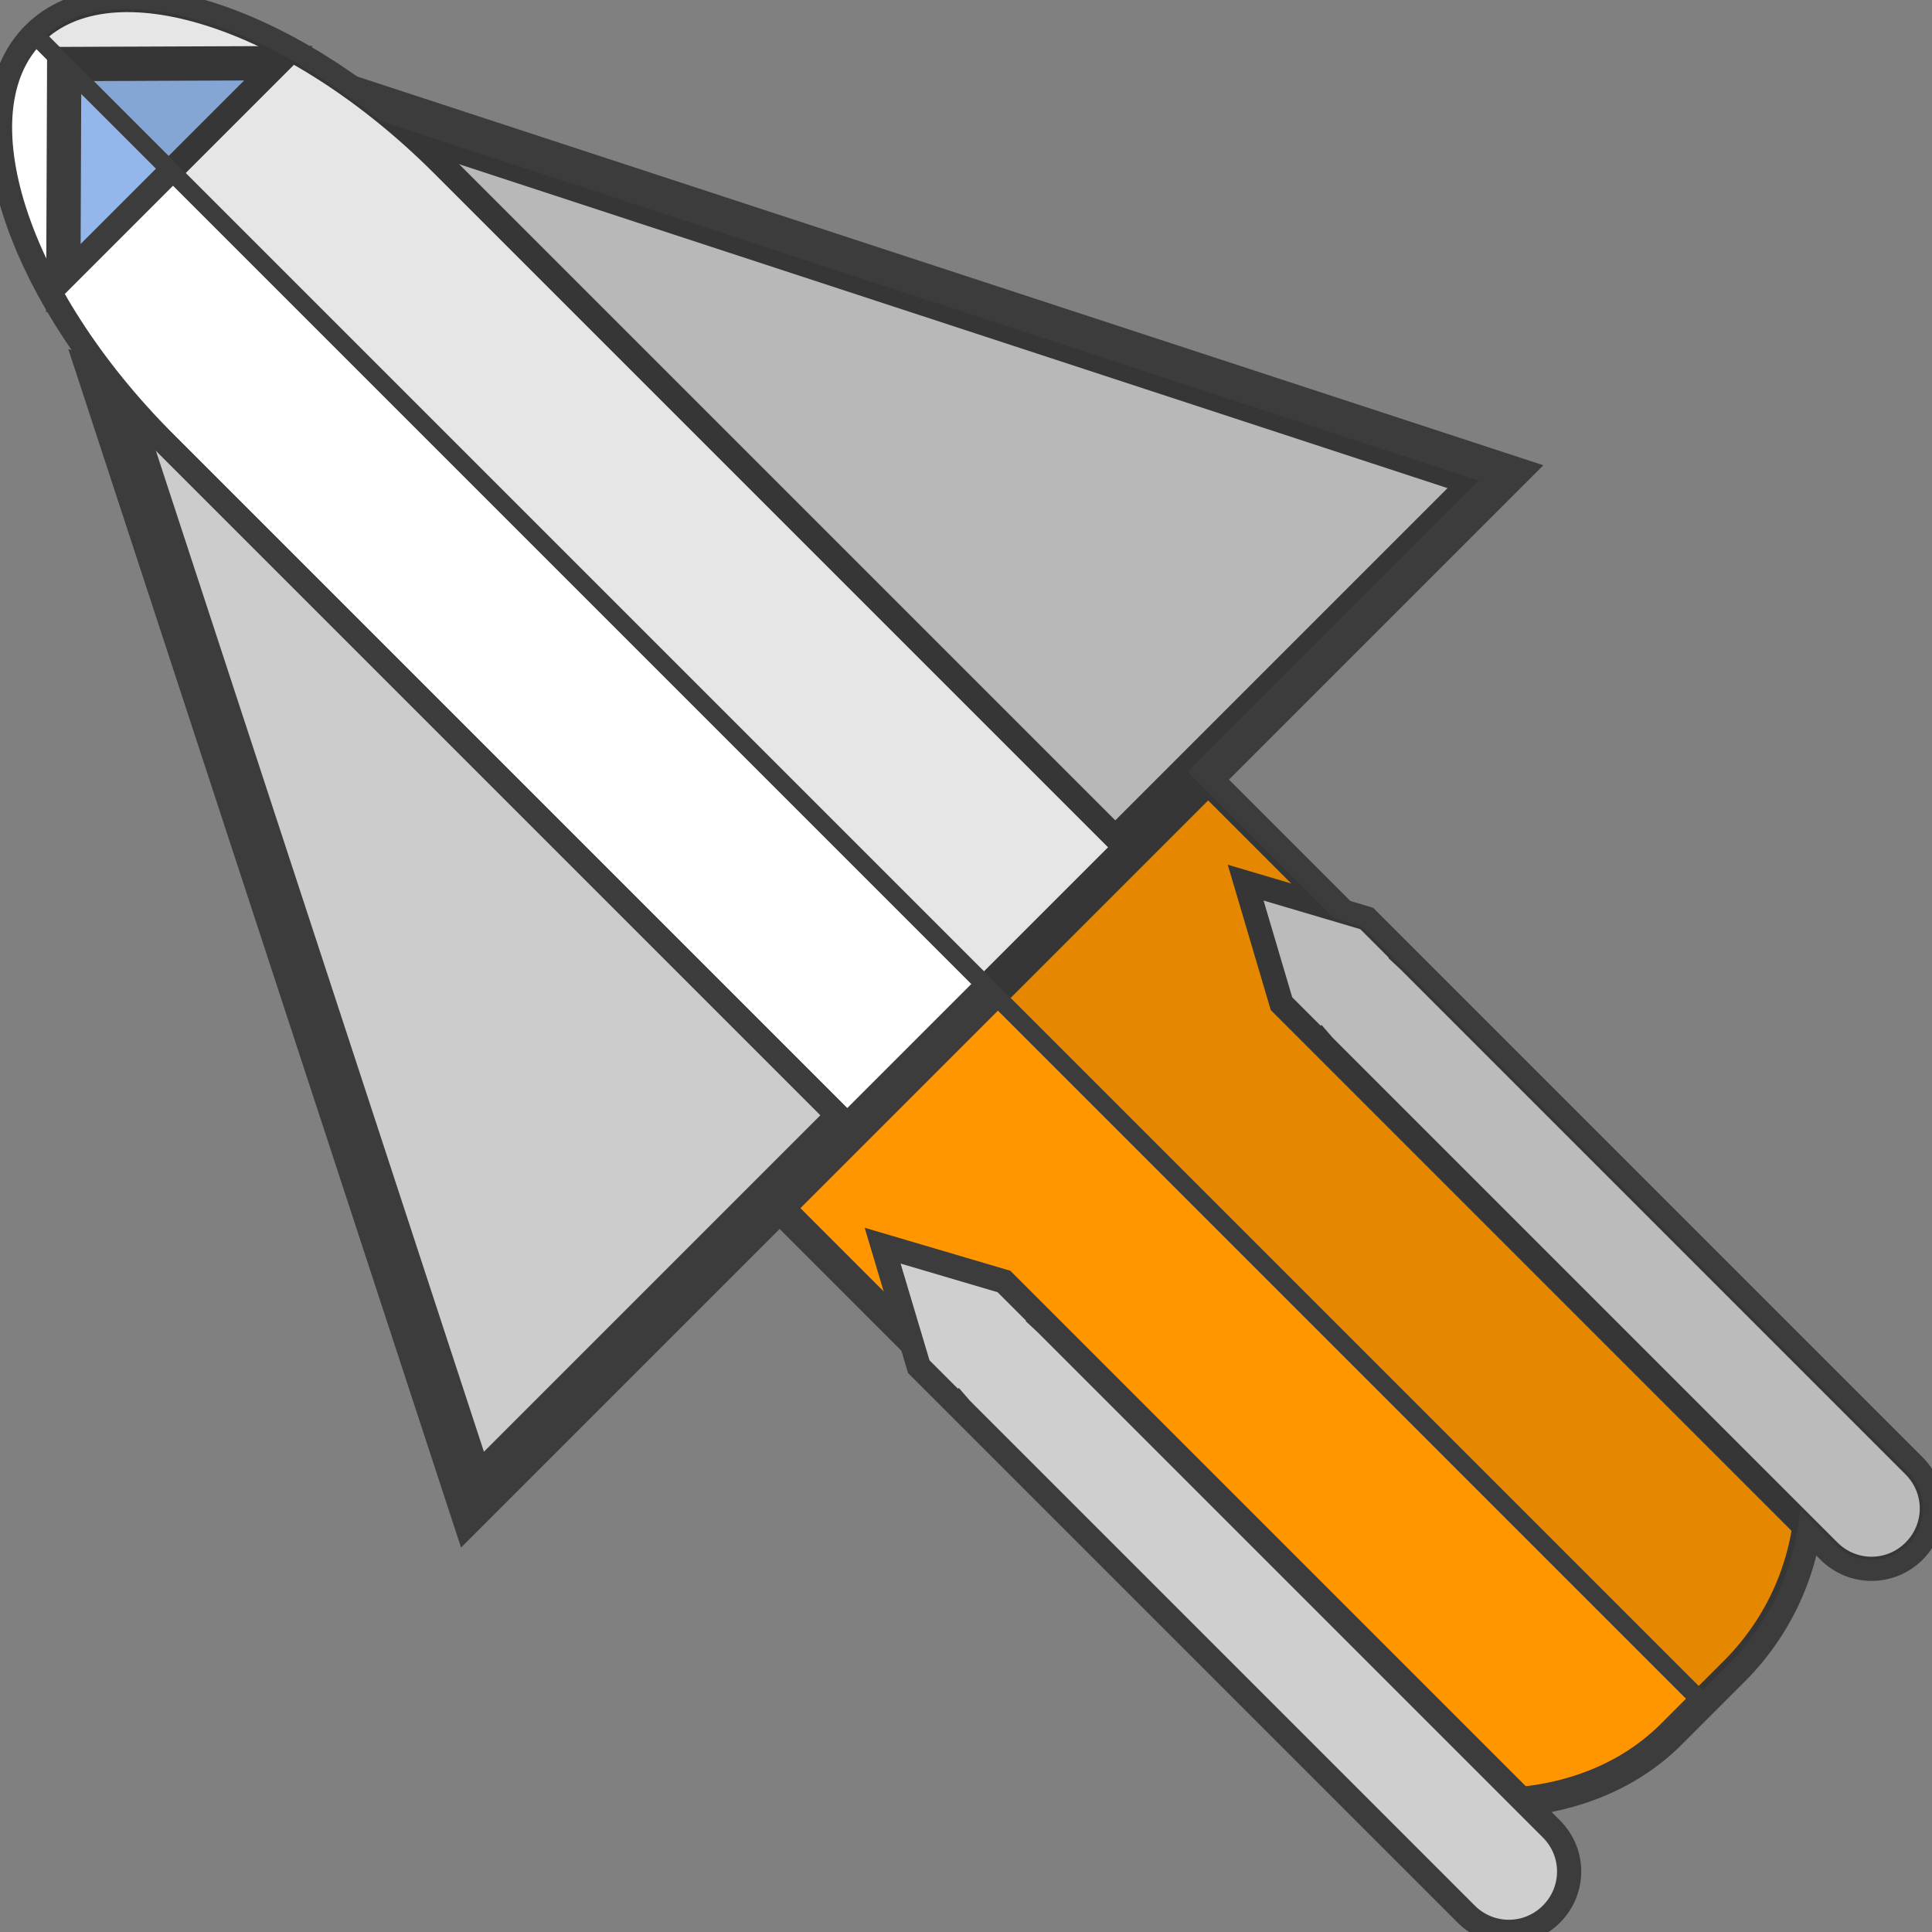 <?xml version="1.0" encoding="UTF-8" standalone="no"?>
<!-- Created with Inkscape (http://www.inkscape.org/) -->

<svg
   width="32"
   height="32"
   viewBox="0 0 8.467 8.467"
   version="1.1"
   id="svg1"
   inkscape:version="1.3.2 (091e20e, 2023-11-25, custom)"
   sodipodi:docname="mouse_normal.svg"
   xmlns:inkscape="http://www.inkscape.org/namespaces/inkscape"
   xmlns:sodipodi="http://sodipodi.sourceforge.net/DTD/sodipodi-0.dtd"
   xmlns="http://www.w3.org/2000/svg"
   xmlns:svg="http://www.w3.org/2000/svg">
  <rect x="0" y="0" width="8.467" height="8.467" fill="#808080" stroke="none"/>
  <sodipodi:namedview
     id="namedview1"
     pagecolor="#000000"
     bordercolor="#000000"
     borderopacity="0.25"
     inkscape:showpageshadow="2"
     inkscape:pageopacity="0.0"
     inkscape:pagecheckerboard="0"
     inkscape:deskcolor="#d1d1d1"
     inkscape:document-units="mm"
     inkscape:zoom="22.627417"
     inkscape:cx="12.529048"
     inkscape:cy="14.120039"
     inkscape:window-width="2560"
     inkscape:window-height="1057"
     inkscape:window-x="-8"
     inkscape:window-y="-8"
     inkscape:window-maximized="1"
     inkscape:current-layer="layer1" />
  <defs
     id="defs1" />
  <g
     inkscape:label="Camada 1"
     inkscape:groupmode="layer"
     id="layer1">
    <g
       id="g48"
       inkscape:label="rocket"
       transform="rotate(-45,4.233,4.233)"
       style="stroke:#3c3c3c;stroke-opacity:1">
      <rect
         style="fill:#ff9600;fill-opacity:1;stroke-width:0.129;stroke:#3c3c3c;stroke-opacity:1"
         id="rect1"
         width="2.656"
         height="7.396"
         x="2.905"
         y="1.404"
         rx="1.133"
         inkscape:label="MainStage" />
      <path
         id="rect2"
         style="fill:#cfcfcf;fill-opacity:1;stroke-width:0.106;stroke:#3c3c3c;stroke-opacity:1"
         d="M 3.108,4.842 2.845,5.329 v 0.243 l 0.001,1e-7 c -5.445e-4,0.007 -0.001,0.014 -0.001,0.021 l -2e-7,3.129 c 0,0.146 0.117,0.264 0.264,0.264 0.146,-1e-7 0.264,-0.117 0.264,-0.264 l -7e-7,-3.129 c 0,-0.007 -8.315e-4,-0.015 -0.001,-0.021 l 0.001,3e-7 V 5.329 Z"
         inkscape:label="SRB" />
      <path
         id="path3"
         style="fill:#cfcfcf;fill-opacity:1;stroke-width:0.106;stroke:#3c3c3c;stroke-opacity:1"
         d="m 5.358,4.842 -0.264,0.486 1e-7,0.243 h 0.001 c -5.444e-4,0.007 -0.001,0.014 -0.001,0.021 l -1e-7,3.129 c 1e-7,0.146 0.117,0.264 0.264,0.264 0.146,0 0.264,-0.117 0.264,-0.264 l -7e-7,-3.129 c 0,-0.007 -8.315e-4,-0.015 -0.001,-0.021 l 0.001,-8e-7 10e-8,-0.243 z"
         inkscape:label="SRB" />
      <path
         id="path6"
         style="fill:#cccccc;fill-opacity:1;stroke-width:0.226;stroke:#3c3c3c;stroke-opacity:1"
         inkscape:transform-center-y="-0.76138941"
         d="m 3.363,-0.21 -2.313,4.568 1.714,-1e-7 2.912,1e-7 H 7.39 L 5.077,-0.21 4.22,1.483 Z"
         inkscape:label="Wings" />
      <path
         id="rect3"
         style="fill:#ffffff;fill-opacity:1;stroke-width:0.106;stroke:#3c3c3c;stroke-opacity:1"
         d="m 4.233,-1.543 c -0.477,0 -0.861,0.746 -0.861,1.672 l -1e-7,2.411 1.1e-6,0.147 -10e-8,1.672 H 4.233 l 0.861,-10e-8 -10e-8,-1.672 2e-7,-0.147 -2e-7,-2.411 c 0,-0.926 -0.384,-1.672 -0.861,-1.672 z"
         inkscape:label="ShuttleBody" />
      <path
         sodipodi:type="star"
         style="fill:#93b7eb;fill-opacity:1;stroke-width:0.079;stroke:#3c3c3c;stroke-opacity:1"
         id="path7"
         inkscape:flatsided="true"
         sodipodi:sides="3"
         sodipodi:cx="4.0307617"
         sodipodi:cy="0.91363931"
         sodipodi:r1="0.3291752"
         sodipodi:r2="0.16458762"
         sodipodi:arg1="0.52359878"
         sodipodi:arg2="1.5707963"
         inkscape:rounded="0"
         inkscape:randomized="0"
         d="m 4.316,1.078 -0.57,0 0.285,-0.494 z"
         inkscape:transform-center-y="-0.11019471"
         transform="matrix(2.339,0,0,1.339,-5.195,-2.138)"
         inkscape:label="vidro" />
    </g>
    <path
       id="path46"
       style="fill-opacity:0.1;stroke-width:0.079;stroke:#3c3c3c;stroke-opacity:1"
       d="m 0.149,0.149 0.132,0.132 0.468,0.468 1.484,1.484 0.037,0.037 2.052,2.052 3.141,3.141 0.138,-0.138 C 7.776,7.148 7.882,6.928 7.918,6.7 l 0.098,0.098 c 0.103,0.103 0.269,0.103 0.373,0 0.103,-0.103 0.104,-0.27 7.31e-4,-0.373 L 6.177,4.212 c -0.005,-0.005 -0.011,-0.009 -0.016,-0.014 l 0.001,-0.001 L 5.99,4.026 5.868,3.99 5.26,3.382 5.341,3.301 6.553,2.089 1.687,0.495 C 1.091,0.012 0.443,-0.146 0.149,0.149 Z"
       inkscape:label="sombra" />
  </g>
</svg>
